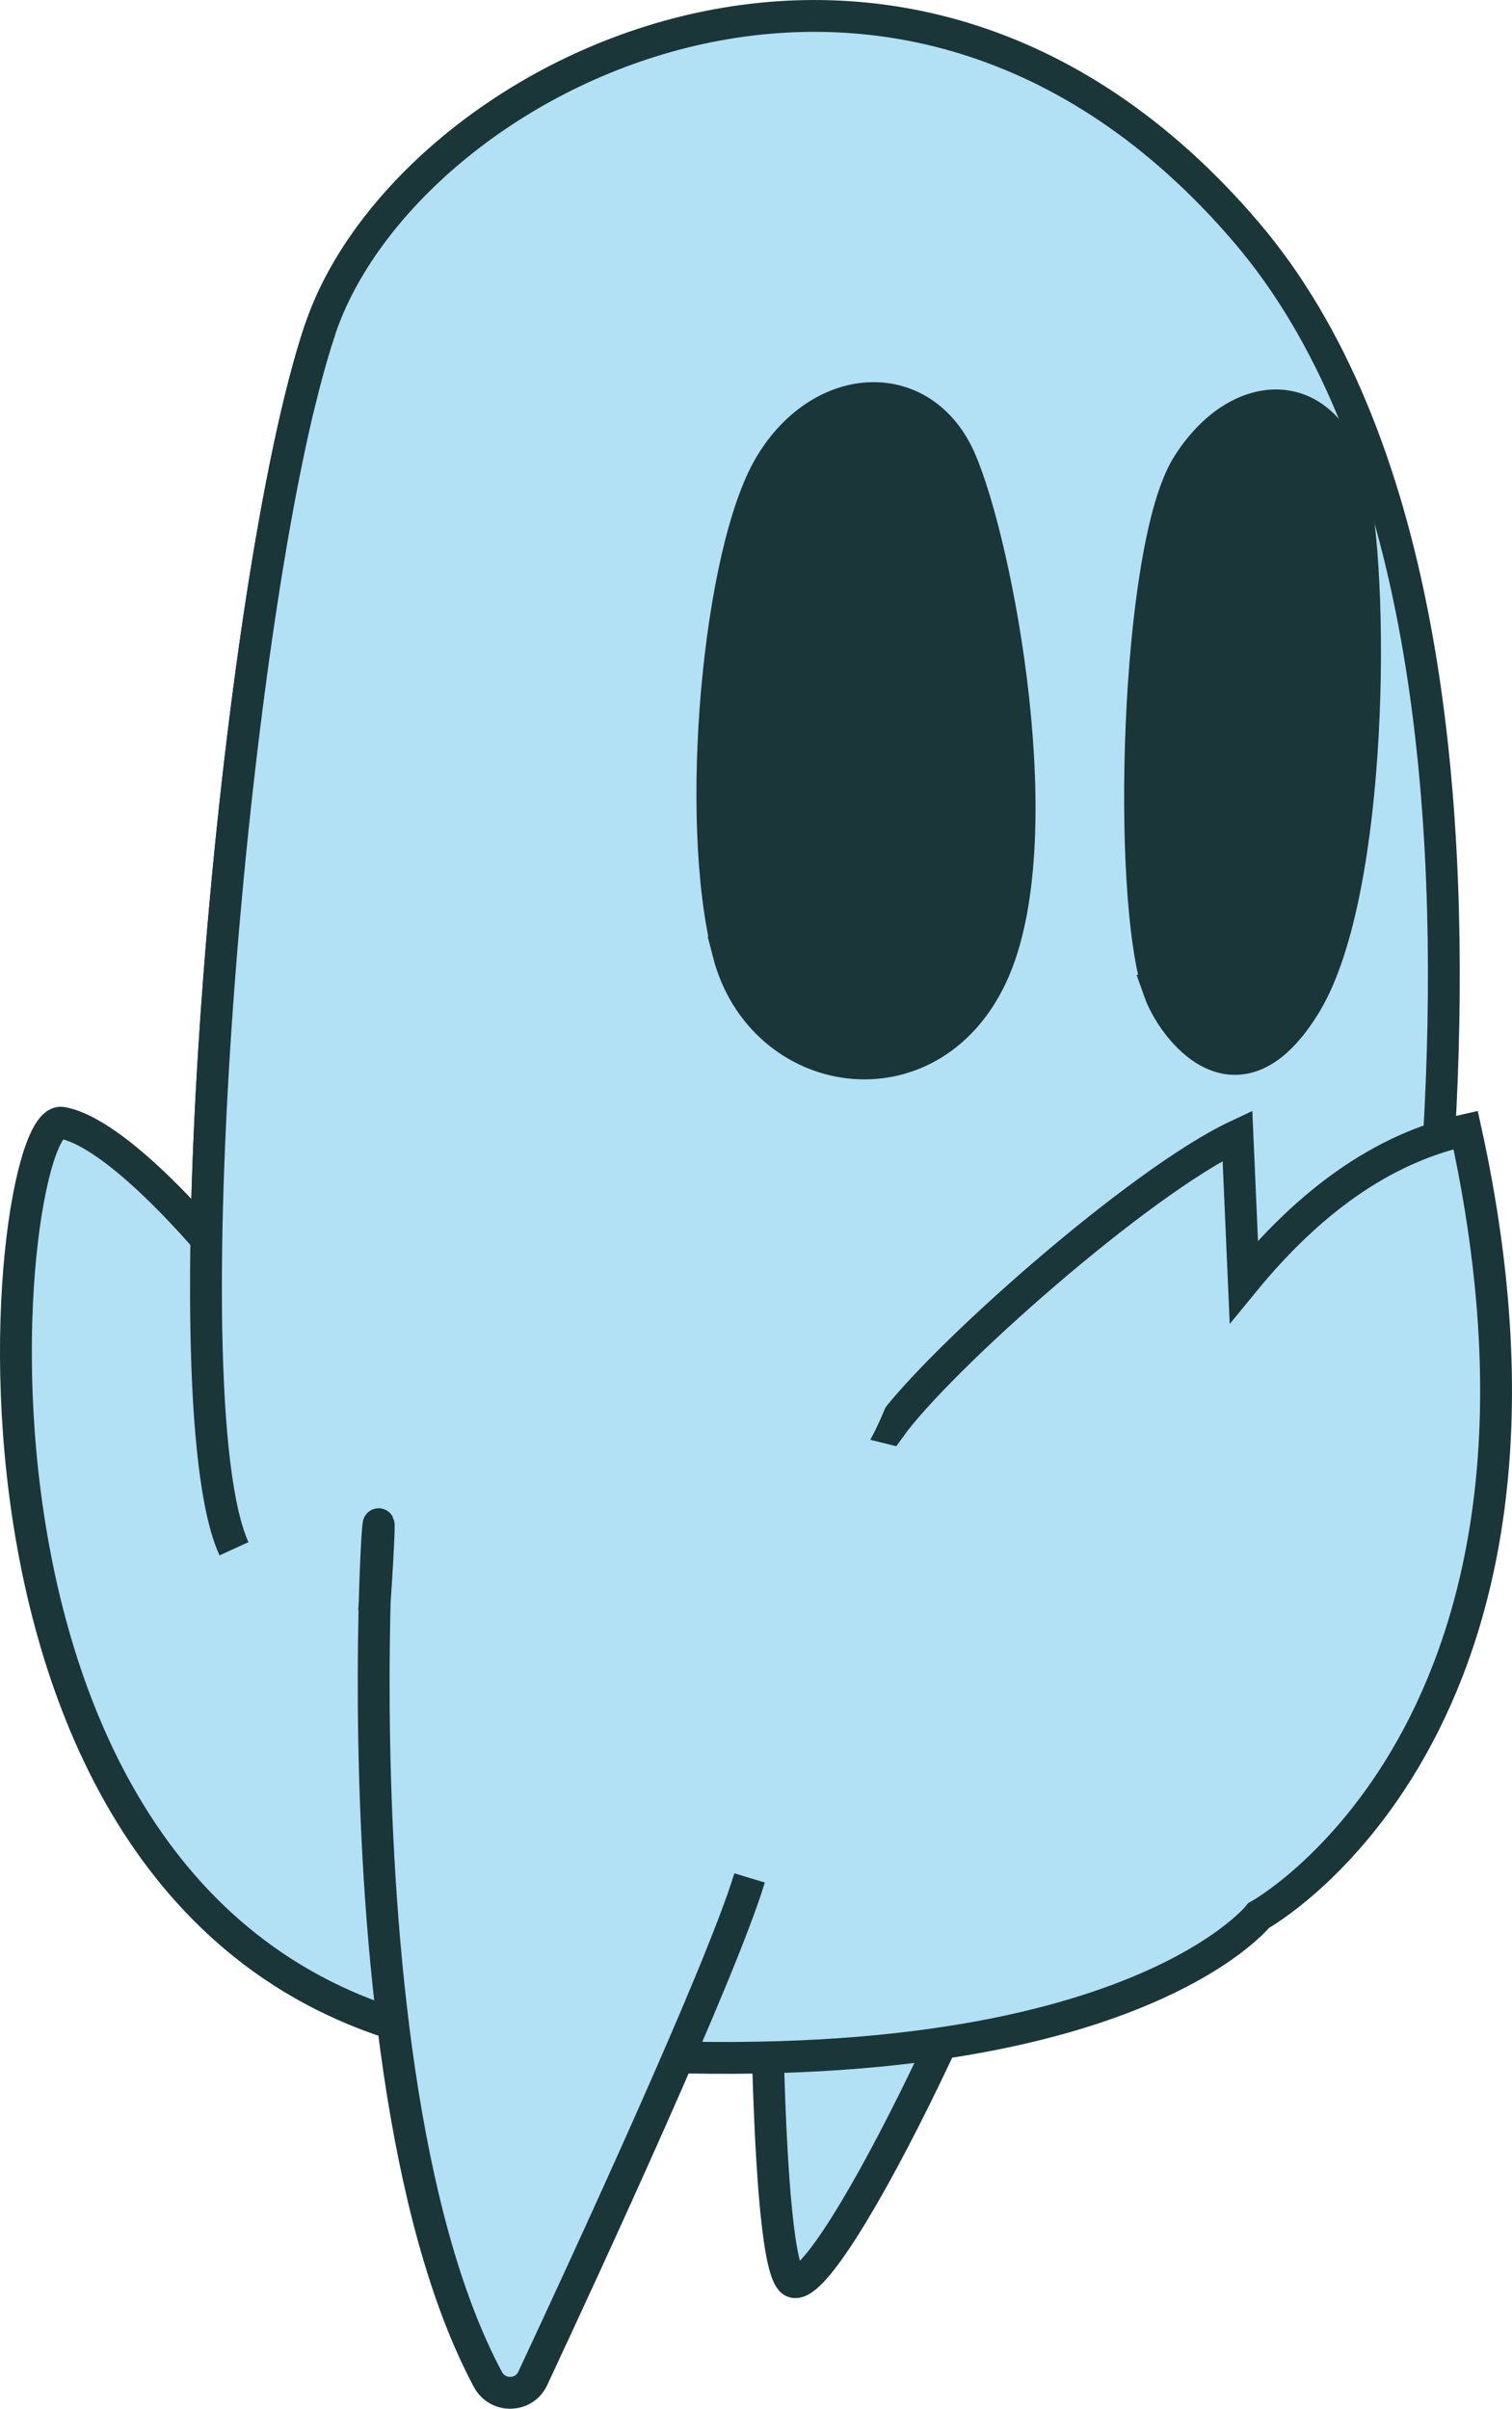 <?xml version="1.0" encoding="UTF-8"?>
<svg id="Layer_2" data-name="Layer 2" xmlns="http://www.w3.org/2000/svg" viewBox="0 0 474.89 756.51">
  <defs>
    <style>
      .cls-1 {
        fill: #1a3638;
      }

      .cls-1, .cls-2 {
        stroke: #1a3638;
        stroke-miterlimit: 10;
        stroke-width: 10px;
      }

      .cls-2, .cls-3 {
        fill: #b2e0f5;
      }

      .cls-3 {
        stroke-width: 0px;
      }
    </style>
  </defs>
  <g id="aboujt_me" data-name="aboujt me">
    <g id="zg">
      <g id="L_Arm">
        <path class="cls-2" d="M240.57,576.33s-1.2,129.04,7.81,139.75,66.81-106.6,81.65-163.38"/>
      </g>
      <g id="body">
        <path class="cls-2" d="M73.49,486.42c-21.72-47.57.39-303.94,27.09-383.09,26.7-79.15,180.63-159.25,290.72-30.55,110.09,128.7,40.48,436.63,40.48,436.63"/>
        <path class="cls-2" d="M71.29,396.83s-32.26-40.53-51.82-44.21c-19.55-3.67-49.29,271.91,139.86,290.21,189.15,18.31,236.01-41.23,236.01-41.23,0,0,106.36-58.37,64.99-246.71-26.61,5.89-49.44,22.94-69.67,47.63l-2-45.87c-31.03,14.55-94,70.53-109.25,91.9l-208.12-51.73Z"/>
        <path class="cls-2" d="M73.49,486.42c-21.72-47.57.39-303.94,27.09-383.09"/>
        <path class="cls-3" d="M111.87,410.37c-.14-2.97-.1-5.89.08-8.85.08-1.29.36-2.41,0-.49.32-1.75.68-3.47,1.1-5.19-11.79-1.6-23.57-3.19-35.36-4.79.61,6,1.42,11.99,2.52,17.92,1.63,8.79,11.59,13.99,19.75,12.89,8.93-1.2,15.36-8.64,15.61-17.68.07-2.75.15-5.5.22-8.24-11.79,1.6-23.57,3.19-35.36,4.79.49,2.17.6,2.4.34.7-.11,2.22-.02,2.48.28.78-1.37,9.27,2.3,19.8,12.57,22.14,8.63,1.96,20.57-2.63,22.14-12.57.91-5.76,2.19-11.41,3.84-17.01l-32.9,4.3c1.7,3.47.01-1.37.78,2.11.44,1.98,1.06,3.91,1.45,5.91.17.86.32,1.72.45,2.59-.2-1.59-.22-1.73-.06-.43.2,2.04.43,4.08.62,6.12.72,7.68,5.06,15.5,13.21,17.36,7.16,1.63,17.08-.87,20.33-8.27,4.15-9.45,8.3-18.9,12.45-28.35l-32.9-4.3c1.9,7.8,2.09,17.04.71,23.99-1.76,8.88,1.8,17.6,10.42,21.23,8.26,3.49,17.79.37,22.48-7.36,2.85-4.7,5.51-9.49,7.92-14.43,1.07-2.19,2.09-4.41,3.07-6.65s2.1-4.5,2.89-6.83c.47-1.1.47-1.13.01-.08-1.26,3.2-3.88,5.3-7.86,6.32h-9.57c-2.31-.75-4.2-2.01-5.68-3.78-.67-.58-1.11-1.32-1.31-2.21.52.12,1.29,3.76,1.43,4.23.97,3.14,1.67,6.32,2.32,9.54s.12-.51.22,1.42c.08,1.49.27,2.97.33,4.46.16,3.59.05,7.16-.23,10.74-.58,7.51,5.97,15.71,13.21,17.36,7.93,1.81,16.01-1.24,20.33-8.27,4.4-7.15,7.4-15.14,9.99-23.09,1.11-3.42,2.15-6.87,3.3-10.28.53-1.57,1.12-3.12,1.66-4.69.78-1.96.8-2.06.06-.29.93-1.74.68-1.47-.75.83l-7.94,4.63,1.04-.35h-9.57c-6.91-6.81-9.06-8.27-6.44-4.38l.8,1.41c.52.96,1.9,4.5.84,1.56,1.2,3.32,2.12,6.7,2.8,10.17.11.55.85,5.4.58,3.3s.26,2.82.31,3.38c.31,3.57.51,7.15.69,10.74.4,7.65,5.28,15.55,13.21,17.36,7.2,1.64,17.02-.89,20.33-8.27,2.68-5.99,5.37-11.98,8.05-17.97,1.21-2.7,2.42-5.39,3.62-8.09.67-1.5,1.33-3,2.01-4.49l.81-1.8c1.46-2.72.31-1.82-3.44,2.69l-26.44-10.76c1.55,3.87,2.83,7.81,3.81,11.87.49,2.02.9,4.07,1.26,6.12.16.88.3,1.76.43,2.65-.23-1.82-.21-1.64.05.56.8,8.4,1.13,16.8,1.33,25.24.41,17.38,24.65,25.11,33.54,9.08,3.66-6.59,5.92-13.74,7.86-20.98.77-2.87,1.52-5.75,2.48-8.56.56-1.64,1.84-3.74.36-1.09.42-.76,3.72-5.84,1.05-2.45-10.24-4.24-20.49-8.49-30.73-12.73.41,14.7.82,29.4,1.24,44.11.36,12.8,15.32,23.54,27.08,15.54,6.74-4.59,12.12-10.42,15.63-17.84,1.86-3.93,3.4-8.02,4.76-12.15.47-1.42.91-2.85,1.37-4.28.2-.61,2.2-6.04,1-3.25l-6.46,6.46c7-3.84,13.99-7.67,20.99-11.51-8.21-8.21-16.42-16.42-24.63-24.63-5.71,7.55-9.61,16.07-13.32,24.72-4.16,9.71-8.27,19.44-12.41,29.16,10.97,4.62,21.93,9.25,32.9,13.87,2.61-8.51,5.23-17.02,8.13-25.44,1.4-4.06,2.86-8.09,4.42-12.09.23-.59,2.41-5.92,1.32-3.35.96-2.25,1.99-4.48,3.02-6.69-11.18-3.03-22.36-6.06-33.54-9.08-.22,8.22-.44,16.45-1.06,24.65-.14,1.89-.3,3.78-.49,5.66-.03.3-.65,5.74-.25,2.73-.57,4.37-1.44,8.71-2.42,13.01,11.79,1.6,23.57,3.19,35.36,4.79.15-3.72.43-7.42.79-11.12.58-5.95-.62,3.32.32-2.59.29-1.84.6-3.67.95-5.49,1.4-7.31,3.35-14.47,5.73-21.52-11.57-3.19-23.14-6.38-34.71-9.57-1.36,5.11-2.89,10.17-4.67,15.15-.83,2.34-1.72,4.66-2.65,6.97-1.15,2.88.89-1.99-.35.85-.62,1.42-1.27,2.83-1.92,4.24,10.97,4.62,21.93,9.25,32.9,13.87,1.32-5.46,2.94-10.83,4.96-16.07.11-.29,1.39-3.38.77-1.95-.75,1.73,1.1-2.34,1.27-2.69,1.28-2.66,2.66-5.25,4.1-7.82-11.18-3.03-22.36-6.06-33.54-9.08-.02.63-.35,5.51.04,2.36-.25,2.07-.76,4.13-1.3,6.13-.47,1.73-1.01,3.44-1.66,5.11-.45,1.18-.42,1.12.07-.19-.51,1.08-1.06,2.13-1.65,3.17,10.97,4.62,21.93,9.25,32.9,13.87-1.36,3.27,1.44-2.81,1.73-3.37.78-1.5,1.6-2.98,2.46-4.43s1.76-2.88,2.7-4.28c.36-.53,4.33-5.78,2.2-3.12l-30.08-17.51c-3.72,12.37-8.07,24.53-13.04,36.45,11.57,3.19,23.14,6.38,34.71,9.57,1.04-7.54,2.96-14.76,5.69-21.87.47-1.19.42-1.04-.17.45.46-1.02.94-2.02,1.44-3.02.75-1.5,1.54-2.97,2.37-4.42,1.94-3.39,4.12-6.61,6.47-9.72l-32.9-4.3c-.32-1.13.1-2.32-.03-3.45-.64,1.75-.71,2.03-.21.83.61-1.41.41-.93-.6,1.45-1.14,2.7-2.23,5.43-3.33,8.15-.52,1.29-.9,1.97-.12.3-.47,1-.9,2.01-1.39,3-1.18,2.39-2.51,4.64-4.04,6.81-5.46,7.71-1.63,20.36,6.46,24.63,9.26,4.89,18.8,1.77,24.63-6.46,4.35-6.14,7-13.3,9.8-20.24.31-.77,2.08-5.23.6-1.59.99-2.42,2.19-4.79,2.93-7.31,1.51-5.11,1.47-10.59.03-15.69-1.95-6.91-7.92-11.95-14.96-12.89-7.69-1.03-13.45,2.63-17.94,8.59-10.27,13.66-17.1,30.27-19.42,47.19-1.27,9.28,2.24,19.79,12.57,22.14,10.52,2.4,18.25-3.24,22.14-12.57,4.97-11.93,9.32-24.08,13.04-36.45,2.2-7.33-1.39-16.69-8.27-20.33-6.54-3.46-16.74-3.51-21.81,2.81-7.8,9.73-13.55,19.58-18.35,31.08-3.44,8.25,3.06,18.13,10.42,21.23,7.96,3.36,18.19.56,22.48-7.36,5.86-10.85,8.98-22.43,9.42-34.75.63-17.92-24.92-24.41-33.54-9.08-6.54,11.62-11.59,24.17-14.72,37.13-2.12,8.77,2.06,17.71,10.42,21.23,7.59,3.2,18.7.78,22.48-7.36,5.37-11.58,9.93-23.47,13.22-35.81,2.42-9.09-3.04-19.97-12.57-22.14s-18.92,3.01-22.14,12.57c-5.47,16.2-8.37,33.21-9.08,50.29-.83,20.15,30.8,24.64,35.36,4.79,4.19-18.25,5.01-36.97,5.52-55.62.21-7.57-5.71-15.65-13.21-17.36s-16.89.92-20.33,8.27c-8.49,18.13-14.65,37.06-20.52,56.16-2.64,8.59,2.45,17.87,10.42,21.23,7.39,3.12,18.97.89,22.48-7.36,4.14-9.72,8.25-19.45,12.41-29.16,3.71-8.66,7.61-17.18,13.32-24.72,4.58-6.05,2.55-16.89-2.81-21.81-6.02-5.53-14.56-6.79-21.81-2.81-6.31,3.46-12.61,6.91-18.92,10.37-7.37,4.04-10.31,10.92-12.88,18.59-.76,2.27-1.44,4.57-2.22,6.83-.41,1.2-2.11,5.02-.57,1.84-.88,1.81-1.81,3.56-2.94,5.23,1.34-1.66,1.34-1.74,0-.23-1.5,1.36-1.42,1.33.22-.08,9.03,5.18,18.06,10.36,27.08,15.54-.41-14.7-.82-29.4-1.24-44.11-.2-7.25-4.36-13.62-11.06-16.45-6-2.53-15.27-1.86-19.66,3.72-5.7,7.25-9.43,14.79-11.98,23.66-.96,3.35-1.77,6.75-2.77,10.09-.43,1.42-.93,2.82-1.39,4.24-.74,1.92-.7,1.84.12-.22-.42.88-.88,1.75-1.37,2.6,11.18,3.03,22.36,6.06,33.54,9.08-.44-18.8-1.1-38.33-8.16-56-4.15-10.38-15.62-17.43-26.44-10.76-8,4.93-10.66,12.87-14.31,21.01-3.22,7.19-6.44,14.37-9.66,21.56,11.18,3.03,22.36,6.06,33.54,9.08-.54-10.34-1.21-20.89-3.75-30.97-2.84-11.21-9.09-26.98-21.73-29.83-9.19-2.07-18.78,1.89-23.42,10.27-2.64,4.76-4.43,10.28-6.14,15.44-1.48,4.46-2.8,8.97-4.36,13.41-.36,1.04-.75,2.07-1.13,3.1-.51,1.38-.85,1.9-.06.25-1.18,2.48-2.42,4.88-3.86,7.22,11.18,3.03,22.36,6.06,33.54,9.08.76-9.92-.12-20-2.32-29.7s-5.72-21.2-14.86-26.84c-6.38-3.94-14.75-4.2-21.31-.52-5.87,3.29-8.43,8.43-10.86,14.3-.82,2.01-.92,2.26-.3.77-.49,1.12-.99,2.23-1.5,3.34-.77,1.66-1.56,3.31-2.38,4.95-2.19,4.36-4.58,8.61-7.11,12.79,10.97,4.62,21.93,9.25,32.9,13.87,2.87-14.48,2.79-28.75-.71-43.13-1.69-6.92-8.15-11.98-14.96-12.89-6.43-.86-15.09,2.12-17.94,8.59-4.15,9.45-8.3,18.9-12.45,28.35,11.18,3.03,22.36,6.06,33.54,9.08-1.14-12.13-2.76-23.42-8.15-34.47-3.12-6.39-11.35-9.48-17.94-8.59-7.1.95-12.92,5.96-14.96,12.89-1.65,5.59-2.93,11.25-3.84,17.01,11.57,3.19,23.14,6.38,34.71,9.57,1.07-7.22,1.27-13.48-.62-20.62-2.29-8.68-11.07-14.06-19.75-12.89-8.93,1.2-15.36,8.64-15.61,17.68-.07,2.75-.15,5.5-.22,8.24,11.79-1.6,23.57-3.19,35.36-4.79-.35-1.86-.68-3.73-.96-5.6.44,2.99-.25-2.45-.28-2.74-.91-9.01-6.15-16.41-15.61-17.68-8.55-1.15-17.63,4.14-19.75,12.89-1.9,7.85-2.86,16.02-2.48,24.1.45,9.39,7.96,18.45,18,18,9.37-.42,18.48-7.93,18-18h0Z"/>
      </g>
      <g id="R_Arm">
        <path class="cls-2" d="M117.49,506.11c7.56-109.65-19.36,138.15,35.74,241.19,3.07,5.74,11.34,5.6,14.1-.31,16.2-34.65,59.12-127.49,68.1-157.19"/>
      </g>
      <g id="eyes">
        <path class="cls-1" d="M228.72,299.15c-10.77-42.06-3.03-126.09,13.21-153.16,16.24-27.08,48.14-28.3,59.73-1.47,11.59,26.83,29.4,119.76,9.88,161.78s-72.43,33.49-82.83-7.15Z"/>
        <path class="cls-1" d="M364.05,311.18c-10.22-29.03-7.39-139.19,8.95-165.1,16.35-25.91,43.95-25.48,51.36,4.43,7.42,29.91,7.06,129.41-14.21,164.65-21.27,35.24-41.86,8.1-46.11-3.98Z"/>
      </g>
    </g>
  </g>
</svg>